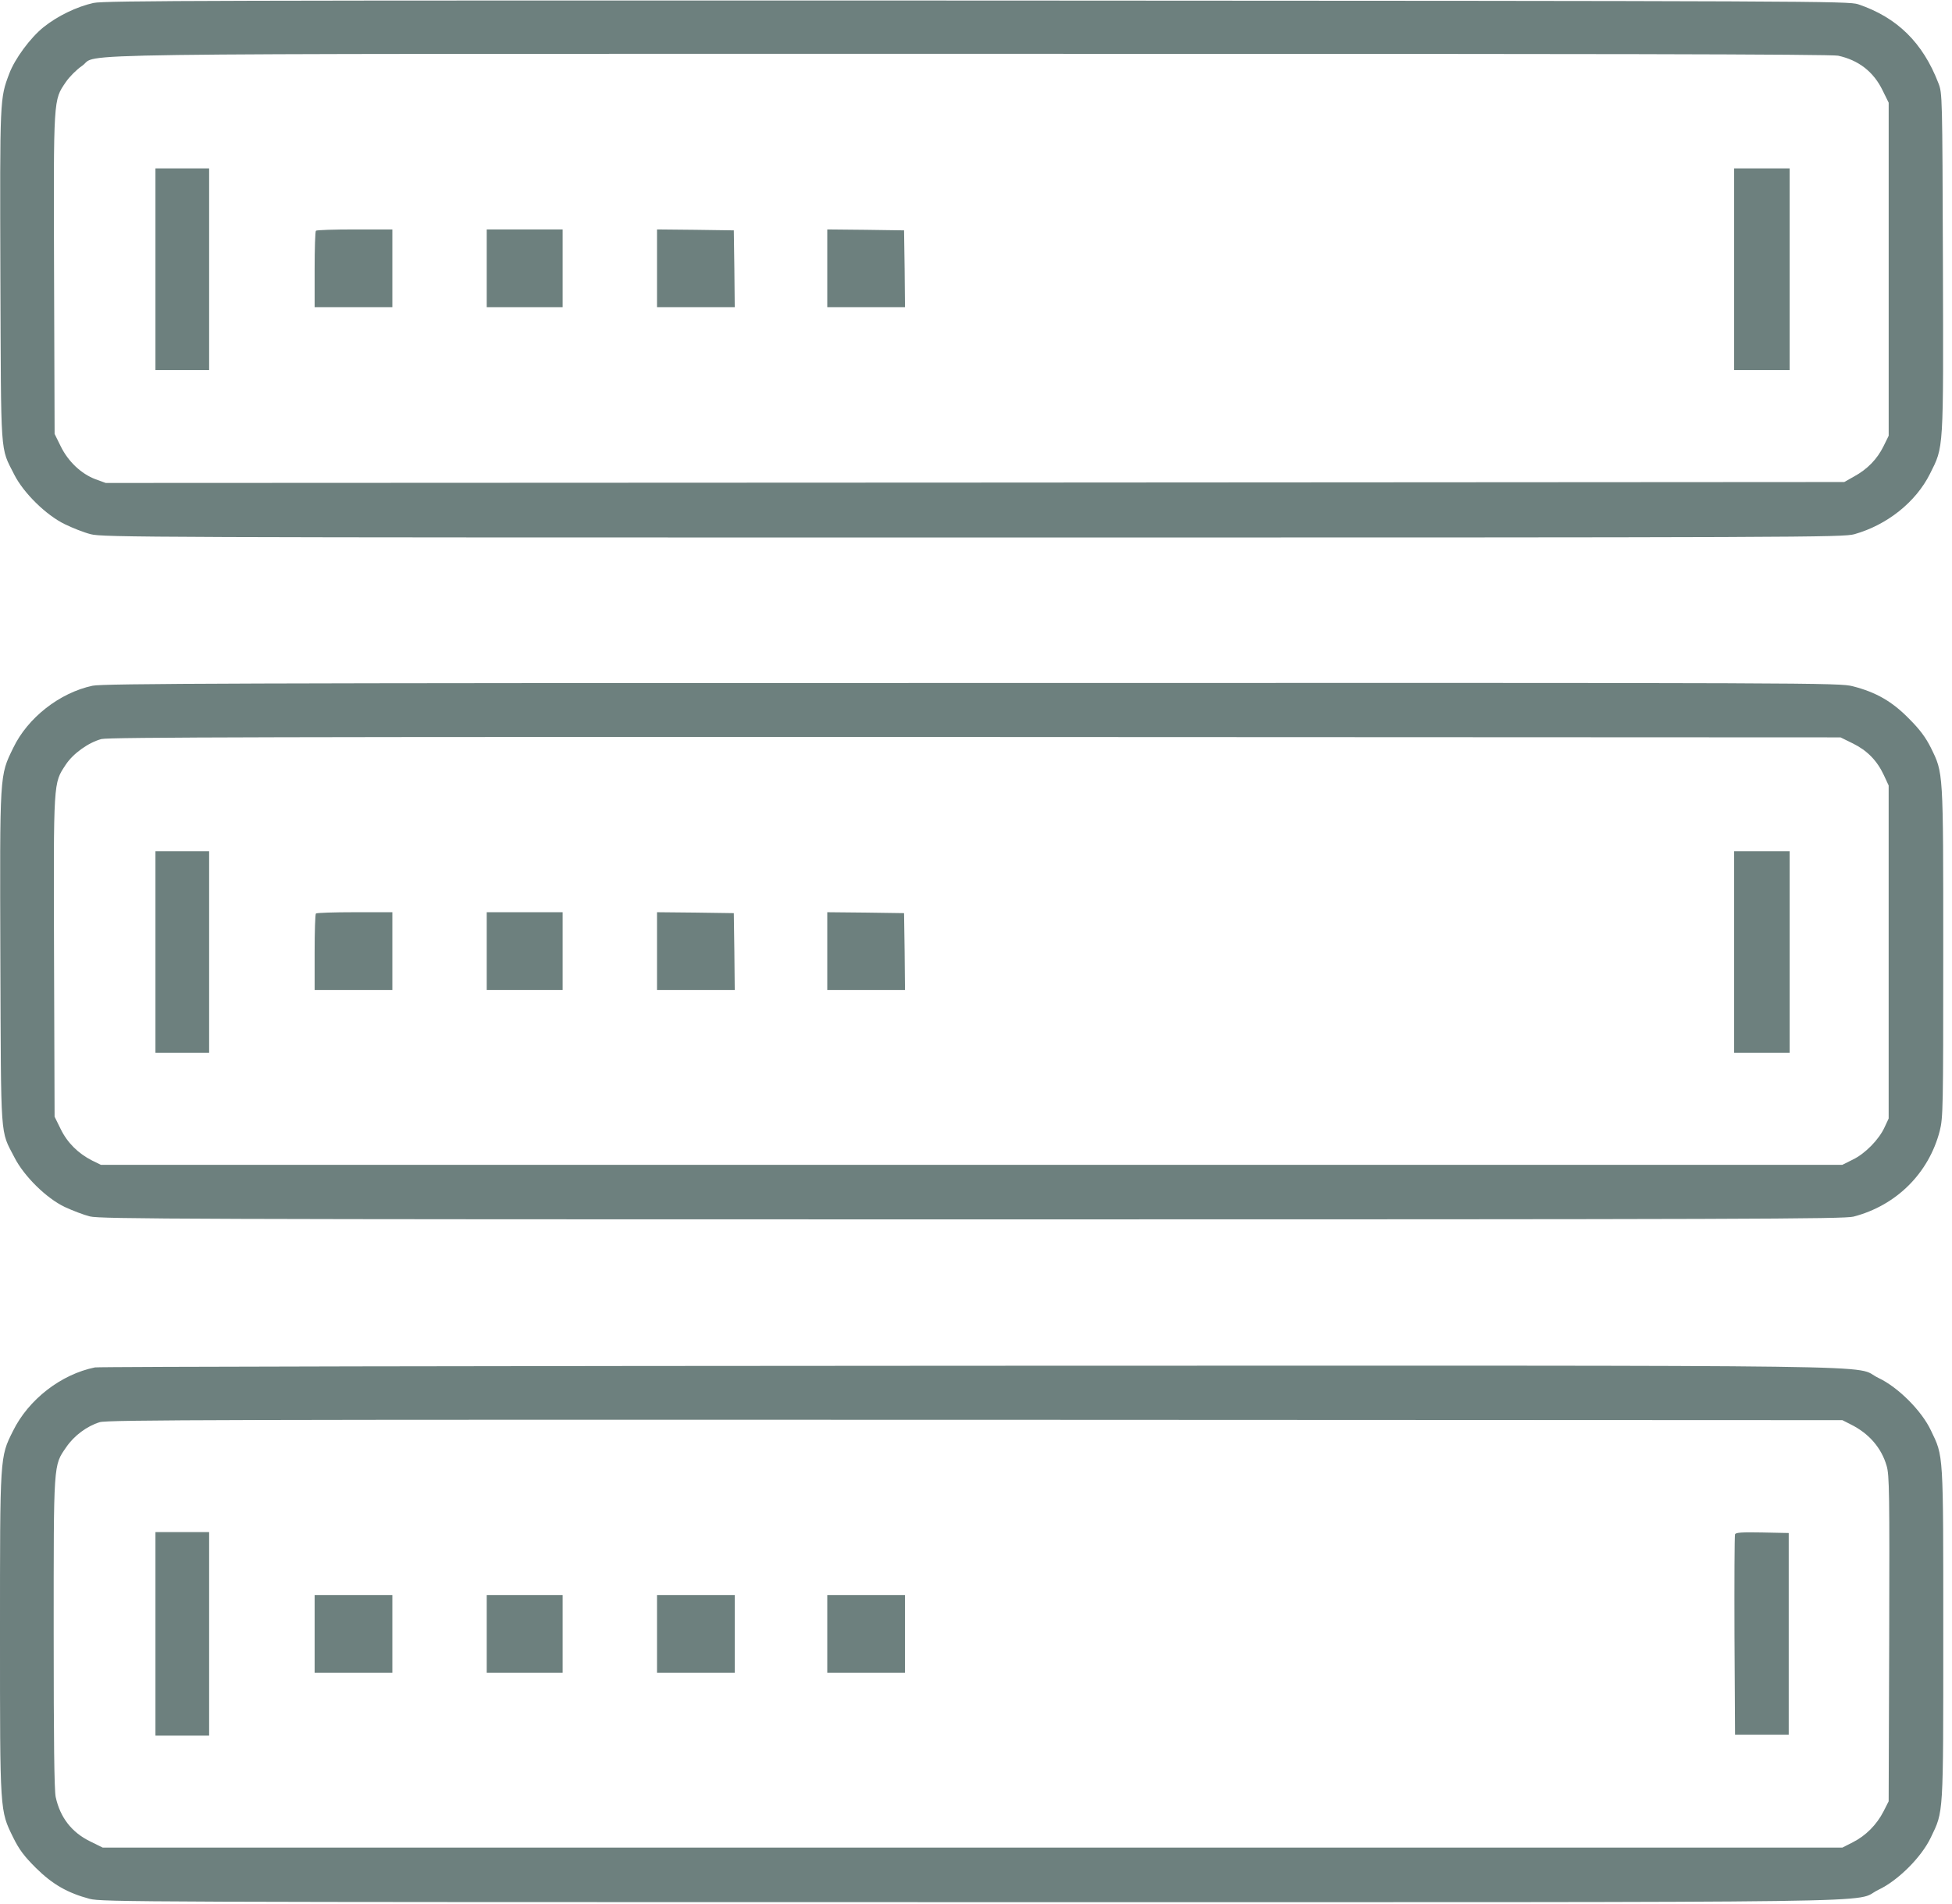 <svg width="82" height="80" viewBox="0 0 82 80" fill="none" xmlns="http://www.w3.org/2000/svg">
<g clip-path="url(#clip0_315_1482)">
<path d="M3.927 0.124C3.227 0.28 2.418 0.669 1.827 1.143C1.268 1.594 0.622 2.472 0.389 3.094C-0.007 4.144 -0.007 4.097 0.016 11.576C0.047 19.351 0 18.752 0.599 19.942C0.988 20.711 1.936 21.644 2.722 22.025C3.04 22.181 3.53 22.375 3.81 22.445C4.292 22.577 6.22 22.585 40.856 22.585C76.074 22.585 77.412 22.577 77.901 22.445C79.278 22.056 80.483 21.092 81.073 19.911C81.656 18.744 81.641 19.032 81.618 11.04C81.594 4.019 81.594 3.918 81.431 3.499C80.778 1.796 79.697 0.731 78.057 0.179C77.645 0.047 76.385 0.039 41.05 0.023C8.91 0.016 4.401 0.023 3.927 0.124ZM77.217 2.34C78.072 2.527 78.702 3.009 79.083 3.794L79.34 4.315V11.312V18.309L79.122 18.752C78.858 19.289 78.446 19.716 77.886 20.02L77.474 20.253L40.957 20.276L4.44 20.292L4.012 20.136C3.413 19.911 2.862 19.39 2.551 18.752L2.294 18.231L2.271 11.522C2.247 4.043 2.24 4.222 2.768 3.444C2.916 3.226 3.227 2.916 3.445 2.768C4.245 2.224 0.918 2.262 40.755 2.262C67.149 2.255 76.914 2.278 77.217 2.34Z" fill="#6D807E"/>
<path d="M6.53 11.312V15.549H7.658H8.785V11.312V7.075H7.658H6.53V11.312Z" fill="#6D807E"/>
<path d="M72.848 11.312V15.549H74.014H75.18V11.312V7.075H74.014H72.848V11.312Z" fill="#6D807E"/>
<path d="M13.271 9.695C13.24 9.718 13.217 10.457 13.217 11.328V12.906H14.849H16.482V11.273V9.64H14.904C14.033 9.64 13.294 9.664 13.271 9.695Z" fill="#6D807E"/>
<path d="M20.447 11.273V12.906H22.041H23.635V11.273V9.64H22.041H20.447V11.273Z" fill="#6D807E"/>
<path d="M27.6 11.273V12.906H29.232H30.865L30.849 11.289L30.826 9.679L29.217 9.656L27.6 9.64V11.273Z" fill="#6D807E"/>
<path d="M34.752 11.273V12.906H36.385H38.017L38.002 11.289L37.978 9.679L36.369 9.656L34.752 9.64V11.273Z" fill="#6D807E"/>
<path d="M3.887 28.812C2.503 29.108 1.166 30.157 0.559 31.417C-0.024 32.614 -0.008 32.435 0.015 40.272C0.046 48.039 -0 47.456 0.606 48.63C1.01 49.423 1.951 50.348 2.721 50.713C3.04 50.861 3.522 51.048 3.778 51.11C4.213 51.219 7.821 51.234 40.832 51.234C73.492 51.234 77.45 51.219 77.862 51.118C79.665 50.651 81.026 49.291 81.485 47.518C81.625 46.958 81.632 46.601 81.632 40.008C81.632 32.311 81.64 32.498 81.112 31.417C80.894 30.982 80.653 30.655 80.194 30.196C79.487 29.473 78.81 29.085 77.838 28.836C77.263 28.688 76.571 28.688 40.824 28.696C9.959 28.696 4.315 28.719 3.887 28.812ZM77.838 31.238C78.437 31.534 78.849 31.953 79.137 32.568L79.339 33.003V40V46.997L79.168 47.362C78.935 47.876 78.352 48.474 77.831 48.723L77.395 48.941H40.816H4.237L3.871 48.762C3.288 48.467 2.83 48.016 2.55 47.44L2.293 46.919L2.27 40.21C2.247 32.739 2.239 32.925 2.76 32.132C3.071 31.658 3.716 31.199 4.26 31.052C4.556 30.974 11.763 30.958 40.971 30.966L77.317 30.982L77.838 31.238Z" fill="#6D807E"/>
<path d="M6.53 40V44.237H7.658H8.785V40V35.763H7.658H6.53V40Z" fill="#6D807E"/>
<path d="M72.848 40V44.237H74.014H75.18V40V35.763H74.014H72.848V40Z" fill="#6D807E"/>
<path d="M13.271 38.383C13.24 38.406 13.217 39.145 13.217 40.016V41.594H14.849H16.482V39.961V38.328H14.904C14.033 38.328 13.294 38.352 13.271 38.383Z" fill="#6D807E"/>
<path d="M20.447 39.961V41.594H22.041H23.635V39.961V38.328H22.041H20.447V39.961Z" fill="#6D807E"/>
<path d="M27.6 39.961V41.594H29.232H30.865L30.849 39.977L30.826 38.367L29.217 38.344L27.6 38.328V39.961Z" fill="#6D807E"/>
<path d="M34.752 39.961V41.594H36.385H38.017L38.002 39.977L37.978 38.367L36.369 38.344L34.752 38.328V39.961Z" fill="#6D807E"/>
<path d="M3.988 57.454C2.566 57.742 1.197 58.799 0.544 60.128C-0.008 61.232 5.83565e-06 61.155 5.83565e-06 68.649C5.83565e-06 76.175 -0.008 76.058 0.552 77.201C0.809 77.722 1.018 77.994 1.508 78.484C2.208 79.176 2.838 79.534 3.763 79.782C4.284 79.915 5.707 79.922 40.809 79.922C81.298 79.922 77.73 79.969 78.912 79.401C79.736 79.013 80.723 78.025 81.112 77.201C81.648 76.082 81.633 76.369 81.633 68.649C81.633 60.929 81.648 61.217 81.112 60.097C80.723 59.273 79.736 58.286 78.912 57.897C77.73 57.33 81.298 57.376 40.816 57.384C20.742 57.392 4.167 57.423 3.988 57.454ZM77.745 59.848C78.515 60.229 79.036 60.836 79.254 61.59C79.37 61.971 79.378 62.756 79.362 68.851L79.339 75.685L79.121 76.113C78.834 76.672 78.375 77.131 77.839 77.403L77.395 77.629H40.855H4.315L3.794 77.372C3.009 76.991 2.527 76.362 2.34 75.506C2.278 75.219 2.255 73.112 2.255 68.626C2.255 61.411 2.239 61.59 2.783 60.805C3.11 60.323 3.654 59.918 4.19 59.755C4.501 59.654 9.578 59.646 40.972 59.654L77.395 59.67L77.745 59.848Z" fill="#6D807E"/>
<path d="M6.53 68.649V72.925H7.658H8.785V68.649V64.373H7.658H6.53V68.649Z" fill="#6D807E"/>
<path d="M72.887 64.466C72.863 64.521 72.856 66.441 72.863 68.727L72.887 72.886H74.014H75.141V68.649V64.412L74.029 64.389C73.19 64.373 72.91 64.389 72.887 64.466Z" fill="#6D807E"/>
<path d="M13.217 68.649V70.282H14.849H16.482V68.649V67.017H14.849H13.217V68.649Z" fill="#6D807E"/>
<path d="M20.447 68.649V70.282H22.041H23.635V68.649V67.017H22.041H20.447V68.649Z" fill="#6D807E"/>
<path d="M27.6 68.649V70.282H29.232H30.865V68.649V67.017H29.232H27.6V68.649Z" fill="#6D807E"/>
<path d="M34.752 68.649V70.282H36.385H38.017V68.649V67.017H36.385H34.752V68.649Z" fill="#6D807E"/>
</g>
<defs>
<clipPath id="clip0_315_1482">
<rect width="81.71" height="80" fill="white"/>
</clipPath>
</defs>
</svg>

